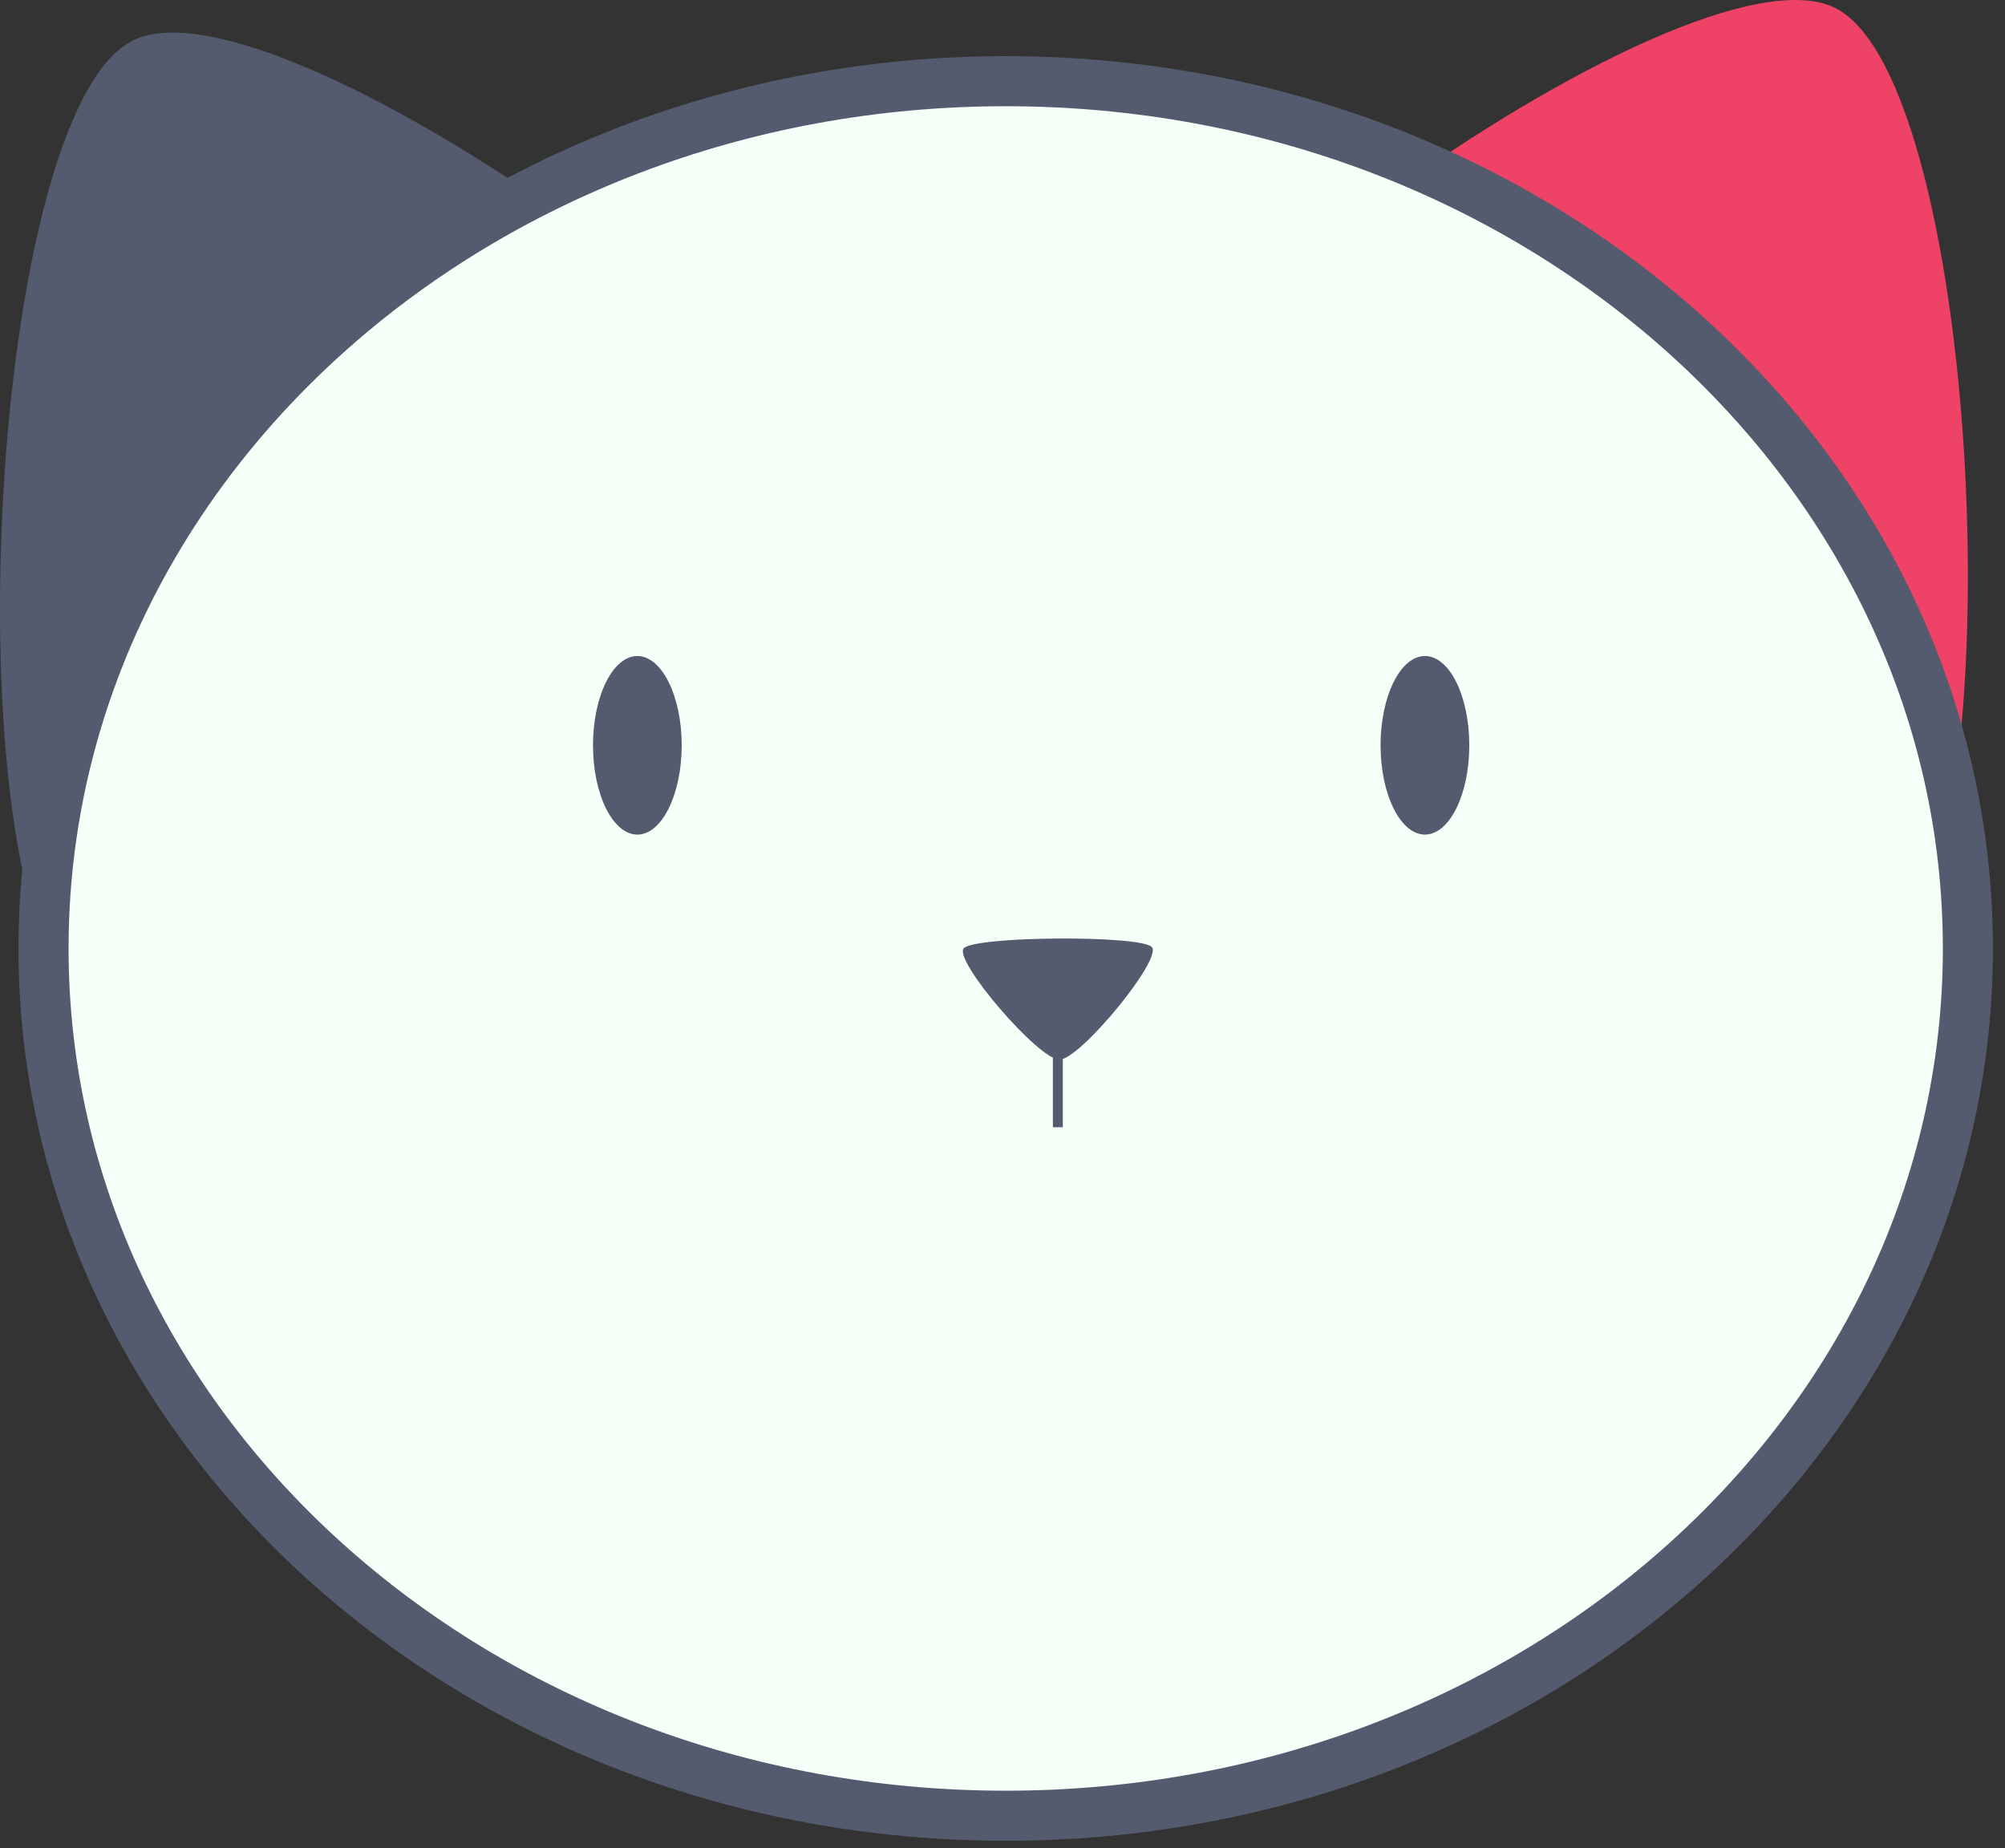 <svg width="115" height="106" viewBox="0 0 115 106" fill="none" xmlns="http://www.w3.org/2000/svg">
<rect x="0" y="0" width="115" height="106" fill="#333333" stroke="none"/>
<g clip-path="url(#clip0_125_251)">
<path d="M5.048 58.098C-3 52.289 -0.894 6.554 7.616 2.324C16.127 -1.907 52.791 24.555 52.329 34.594C51.867 44.633 13.096 63.907 5.048 58.098Z" fill="#555B6E"/>
<path d="M107.823 56.228C115.871 50.42 113.765 4.685 105.255 0.454C96.744 -3.777 60.08 22.685 60.542 32.724C61.004 42.764 99.775 62.037 107.823 56.228Z" fill="#EE4266"/>
<path d="M57.684 104.134C88.163 104.134 112.871 81.865 112.871 54.395C112.871 26.925 88.163 4.656 57.684 4.656C27.205 4.656 2.497 26.925 2.497 54.395C2.497 81.865 27.205 104.134 57.684 104.134Z" fill="#F6FFF8" stroke="#555B6E" stroke-width="2.872"/>
<path d="M55.275 54.391C55.858 53.681 65.466 53.616 66.069 54.318C66.673 55.02 61.952 60.765 60.764 60.773C59.577 60.781 54.691 55.101 55.275 54.391L55.275 54.391Z" fill="#555B6E"/>
<path d="M36.556 47.864C37.961 47.864 39.1 45.571 39.1 42.743C39.1 39.915 37.961 37.623 36.556 37.623C35.151 37.623 34.012 39.915 34.012 42.743C34.012 45.571 35.151 47.864 36.556 47.864Z" fill="#555B6E"/>
<path d="M81.73 47.864C83.135 47.864 84.274 45.571 84.274 42.743C84.274 39.915 83.135 37.623 81.73 37.623C80.324 37.623 79.185 39.915 79.185 42.743C79.185 45.571 80.324 47.864 81.73 47.864Z" fill="#555B6E"/>
<path d="M60.675 60.298V64.647V60.298Z" fill="#555B6E"/>
<path d="M60.675 60.298V64.647" stroke="#555B6E" stroke-width="0.57"/>
</g>
<defs>
<clipPath id="clip0_125_251">
<rect width="114.307" height="105.57" fill="white"/>
</clipPath>
</defs>
</svg>
